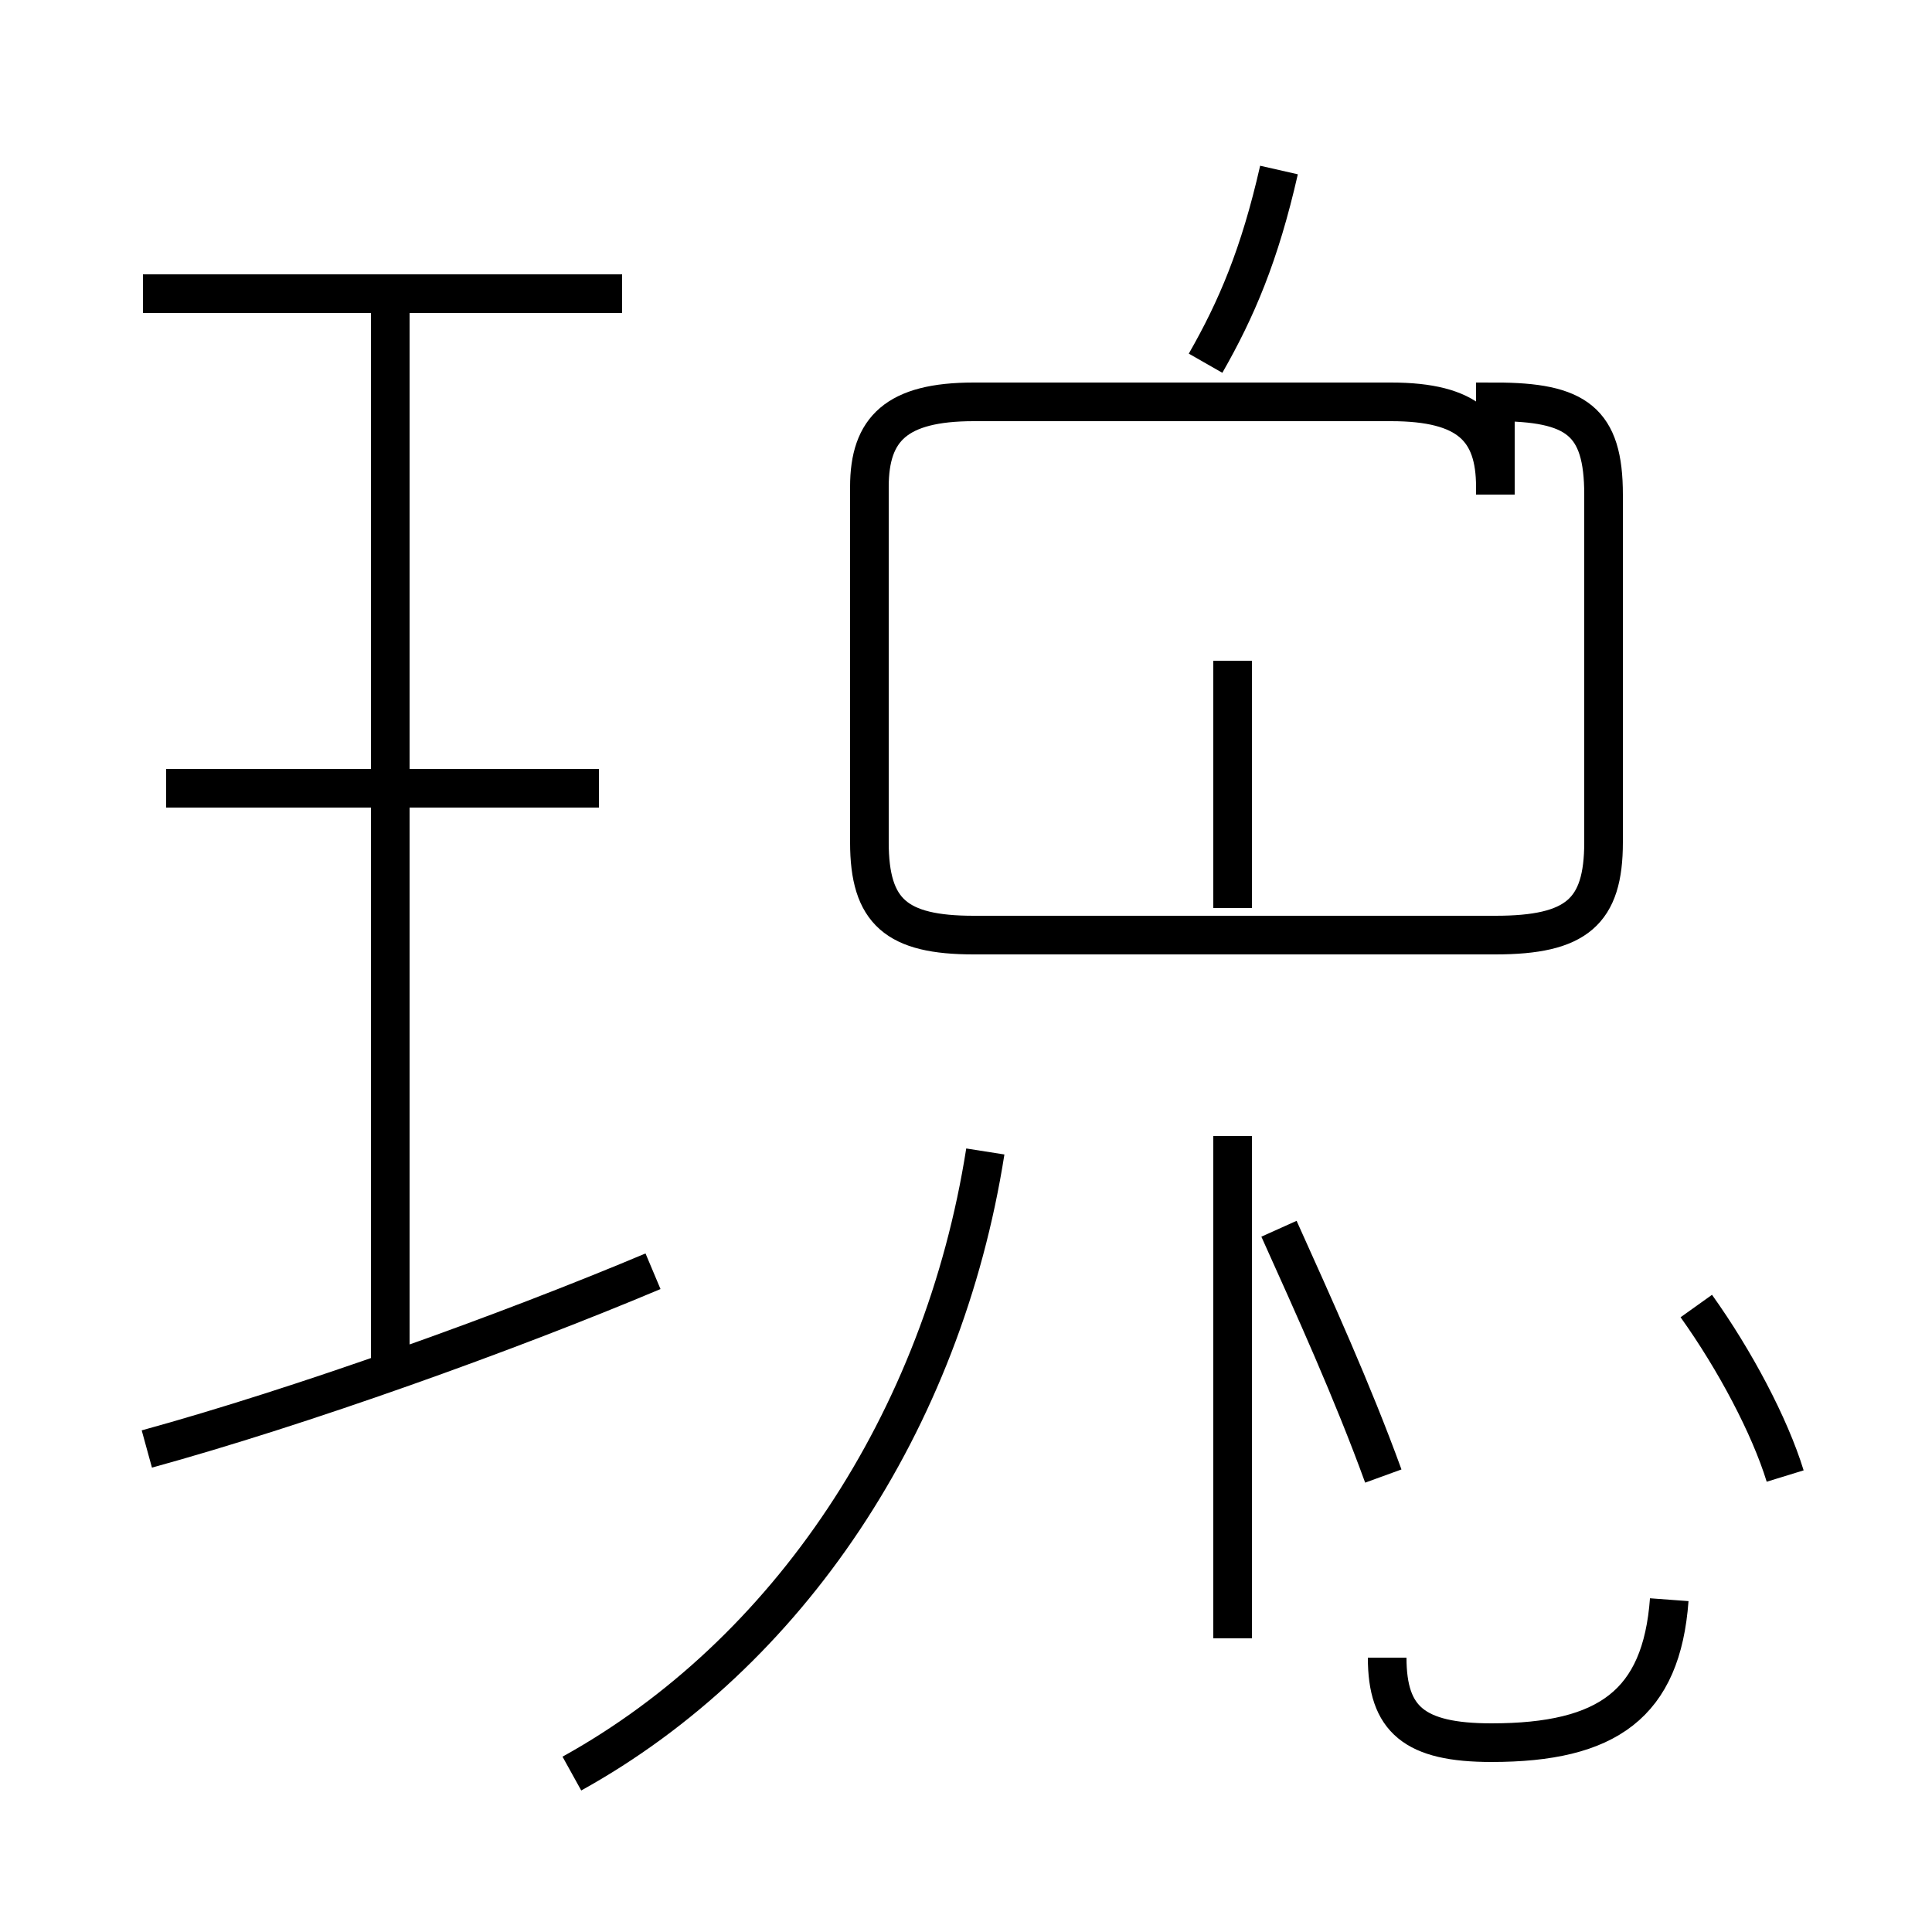 <?xml version='1.0' encoding='utf8'?>
<svg viewBox="0.0 -44.0 50.0 50.0" version="1.1" xmlns="http://www.w3.org/2000/svg">
<rect x="0.0" y="-44.0" width="50.0" height="50.0" fill="#808080" stroke="none"/>
<rect x="-1000" y="-1000" width="2000" height="2000" stroke="white" fill="white"/>
<g style="fill:none; stroke:#000000;  stroke-width:1">
<path d="M 16.1 36.4 L 3.7 36.4 M 10.1 8.3 L 10.1 36.2 M 15.5 23.6 L 4.3 23.6 M 3.8 6.5 C 7.8 7.6 13.1 9.5 16.9 11.1 M 14.8 -1.9 C 20.4 1.2 24.4 7.2 25.5 14.2 M 31.2 34.6 C 32.0 36.0 32.6 37.4 33.1 39.6 M 38.7 31.2 L 38.7 31.4 C 38.7 32.9 38.0 33.6 36.0 33.6 L 25.2 33.6 C 23.2 33.6 22.5 32.9 22.5 31.4 L 22.5 22.2 C 22.5 20.4 23.2 19.8 25.2 19.8 L 38.7 19.8 C 40.8 19.8 41.5 20.4 41.5 22.2 L 41.5 31.2 C 41.5 33.1 40.8 33.6 38.7 33.6 Z M 31.9 26.9 L 31.9 20.5 M 31.9 14.6 L 31.9 1.6 M 46.2 5.8 C 45.8 7.1 44.9 8.8 43.9 10.2 M 35.8 5.8 C 35.0 8.0 34.0 10.2 33.1 12.2 M 35.9 1.1 C 35.9 -0.5 36.6 -1.1 38.6 -1.1 C 41.6 -1.1 43.0 -0.1 43.2 2.6" transform="scale(1, -1)" />
</g>
</svg>